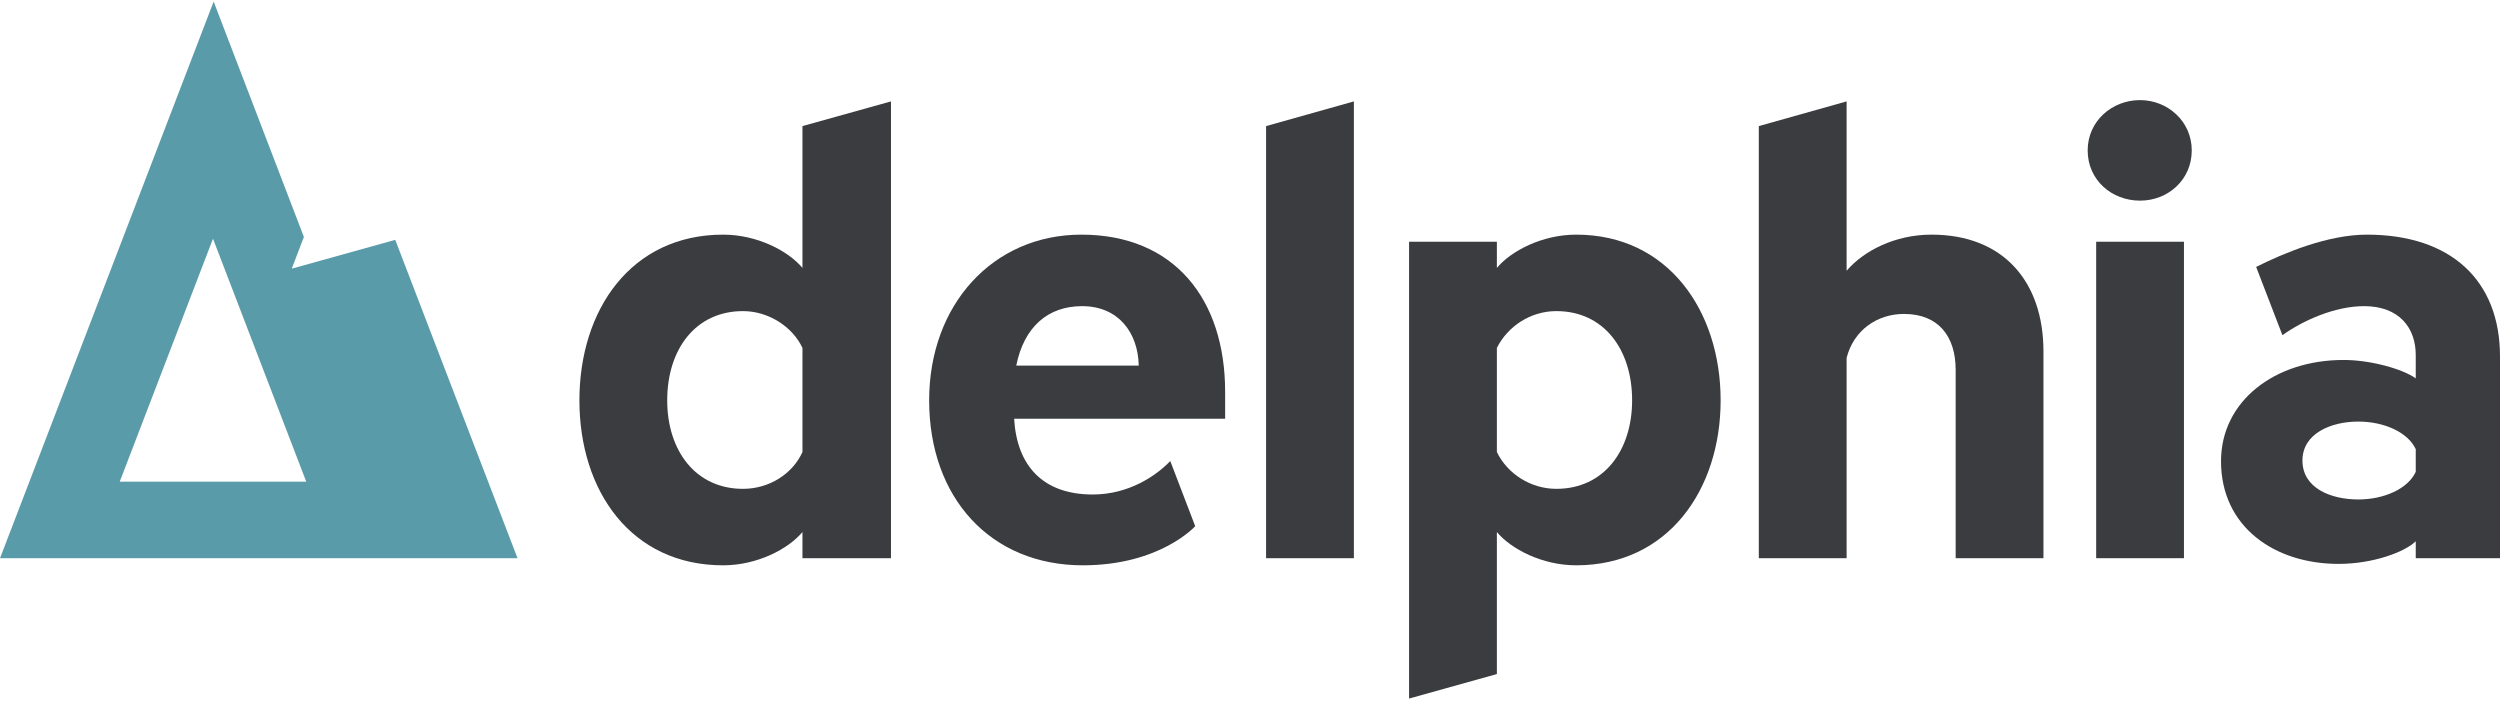 <?xml version="1.0" encoding="UTF-8"?>
<svg width="1024px" height="287px" viewBox="0 0 1024 287" version="1.1" xmlns="http://www.w3.org/2000/svg" xmlns:xlink="http://www.w3.org/1999/xlink">
    <!-- Generator: Sketch 48.2 (47327) - http://www.bohemiancoding.com/sketch -->
    <title>1-Colour</title>
    <desc>Created with Sketch.</desc>
    <defs></defs>
    <g id="Page-1" stroke="none" stroke-width="1" fill="none" fill-rule="evenodd">
        <g id="1-Colour">
            <g id="Group">
                <path d="M49.046,197.288 L87.241,97.771 L125.435,197.288 L49.046,197.288 Z M161.889,98.238 L119.494,110.041 L124.475,97.062 L87.513,0.643 L0.002,228.651 L211.986,228.651 L161.889,98.238 Z" id="Fill-1" fill="#5A9BA9"></path>
                <path d="M328.687,142.512 C324.628,133.811 314.766,127.43 304.323,127.43 C284.892,127.43 273.29,143.092 273.29,163.975 C273.29,184.566 284.892,200.229 304.323,200.229 C315.055,200.229 324.628,194.138 328.687,185.146 L328.687,142.512 Z M328.687,217.92 C322.885,224.88 310.125,231.552 296.204,231.552 C258.5,231.552 237.328,201.099 237.328,163.975 C237.328,126.85 258.5,96.107 296.204,96.107 C310.125,96.107 322.885,102.778 328.687,109.739 L328.687,51.647 L364.942,41.533 L364.942,228.651 L328.687,228.651 L328.687,217.92 Z" id="Fill-2" fill="#3A3C3F"></path>
                <path d="M416.256,149.763 L466.43,149.763 C466.141,136.131 458.021,125.399 443.228,125.399 C429.306,125.399 419.446,133.811 416.256,149.763 Z M489.556,215.518 C489.556,215.518 475.235,231.552 443.52,231.552 C405.814,231.552 380.581,203.998 380.581,163.975 C380.581,124.82 406.683,96.107 442.938,96.107 C480.932,96.107 501.816,122.499 501.816,160.495 L501.816,171.515 L415.385,171.515 C416.546,190.948 427.316,202.549 447.602,202.549 C462.383,202.549 473.63,194.83 479.342,188.837 L489.556,215.518 Z" id="Fill-3" fill="#3A3C3F"></path>
                <polyline id="Fill-4" fill="#3A3C3F" points="554.551 228.651 518.586 228.651 518.586 51.647 554.551 41.533 554.551 228.651"></polyline>
                <path d="M613.118,185.146 C617.469,194.138 627.039,200.229 637.481,200.229 C656.913,200.229 668.515,184.566 668.515,163.975 C668.515,143.092 656.913,127.43 637.481,127.43 C626.75,127.43 617.469,133.811 613.118,142.512 L613.118,185.146 Z M613.118,276.093 L577.155,286.126 L577.155,99.007 L613.118,99.007 L613.118,109.739 C618.92,102.778 631.68,96.107 645.602,96.107 C683.308,96.107 704.769,127.43 704.769,163.975 C704.769,200.519 683.308,231.552 645.602,231.552 C631.68,231.552 618.92,224.88 613.118,217.92 L613.118,276.093 Z" id="Fill-5" fill="#3A3C3F"></path>
                <path d="M720.41,51.647 L756.373,41.533 L756.373,110.898 C763.334,102.778 776.097,96.107 791.18,96.107 C820.47,96.107 837,115.249 837,143.961 L837,228.651 L801.04,228.651 L801.04,151.504 C801.04,137.872 794.08,128.591 779.868,128.591 C768.844,128.591 759.275,135.262 756.373,146.573 L756.373,228.651 L720.41,228.651 L720.41,51.647" id="Fill-6" fill="#3A3C3F"></path>
                <path d="M858.59,228.651 L894.55,228.651 L894.55,99.007 L858.59,99.007 L858.59,228.651 Z M876.57,82.186 C864.97,82.186 855.11,73.774 855.11,61.593 C855.11,49.702 864.97,41.001 876.57,41.001 C887.88,41.001 897.74,49.702 897.74,61.593 C897.74,73.774 887.88,82.186 876.57,82.186 Z" id="Fill-7" fill="#3A3C3F"></path>
                <path d="M989.49,183.987 C986.3,177.026 976.44,172.676 965.99,172.676 C954.68,172.676 943.08,177.606 943.08,188.628 C943.08,199.939 954.68,204.58 965.99,204.58 C976.44,204.58 986.3,200.229 989.49,193.269 L989.49,183.987 Z M989.49,228.651 L989.49,221.69 C985.14,226.042 972.09,230.972 957.87,230.972 C931.77,230.972 909.73,215.892 909.73,188.918 C909.73,164.264 931.77,147.442 959.9,147.442 C971.22,147.442 984.27,151.214 989.49,154.983 L989.49,145.412 C989.49,134.391 982.82,125.399 968.32,125.399 C956.26,125.399 943.08,131.388 934.89,137.3 L924.12,109.332 C935.33,103.702 953.41,96.107 969.48,96.107 C1003.99,96.107 1024,114.959 1024,145.991 L1024,228.651 L989.49,228.651 Z" id="Fill-8" fill="#3A3C3F"></path>
            </g>
        </g>
    </g>
</svg>